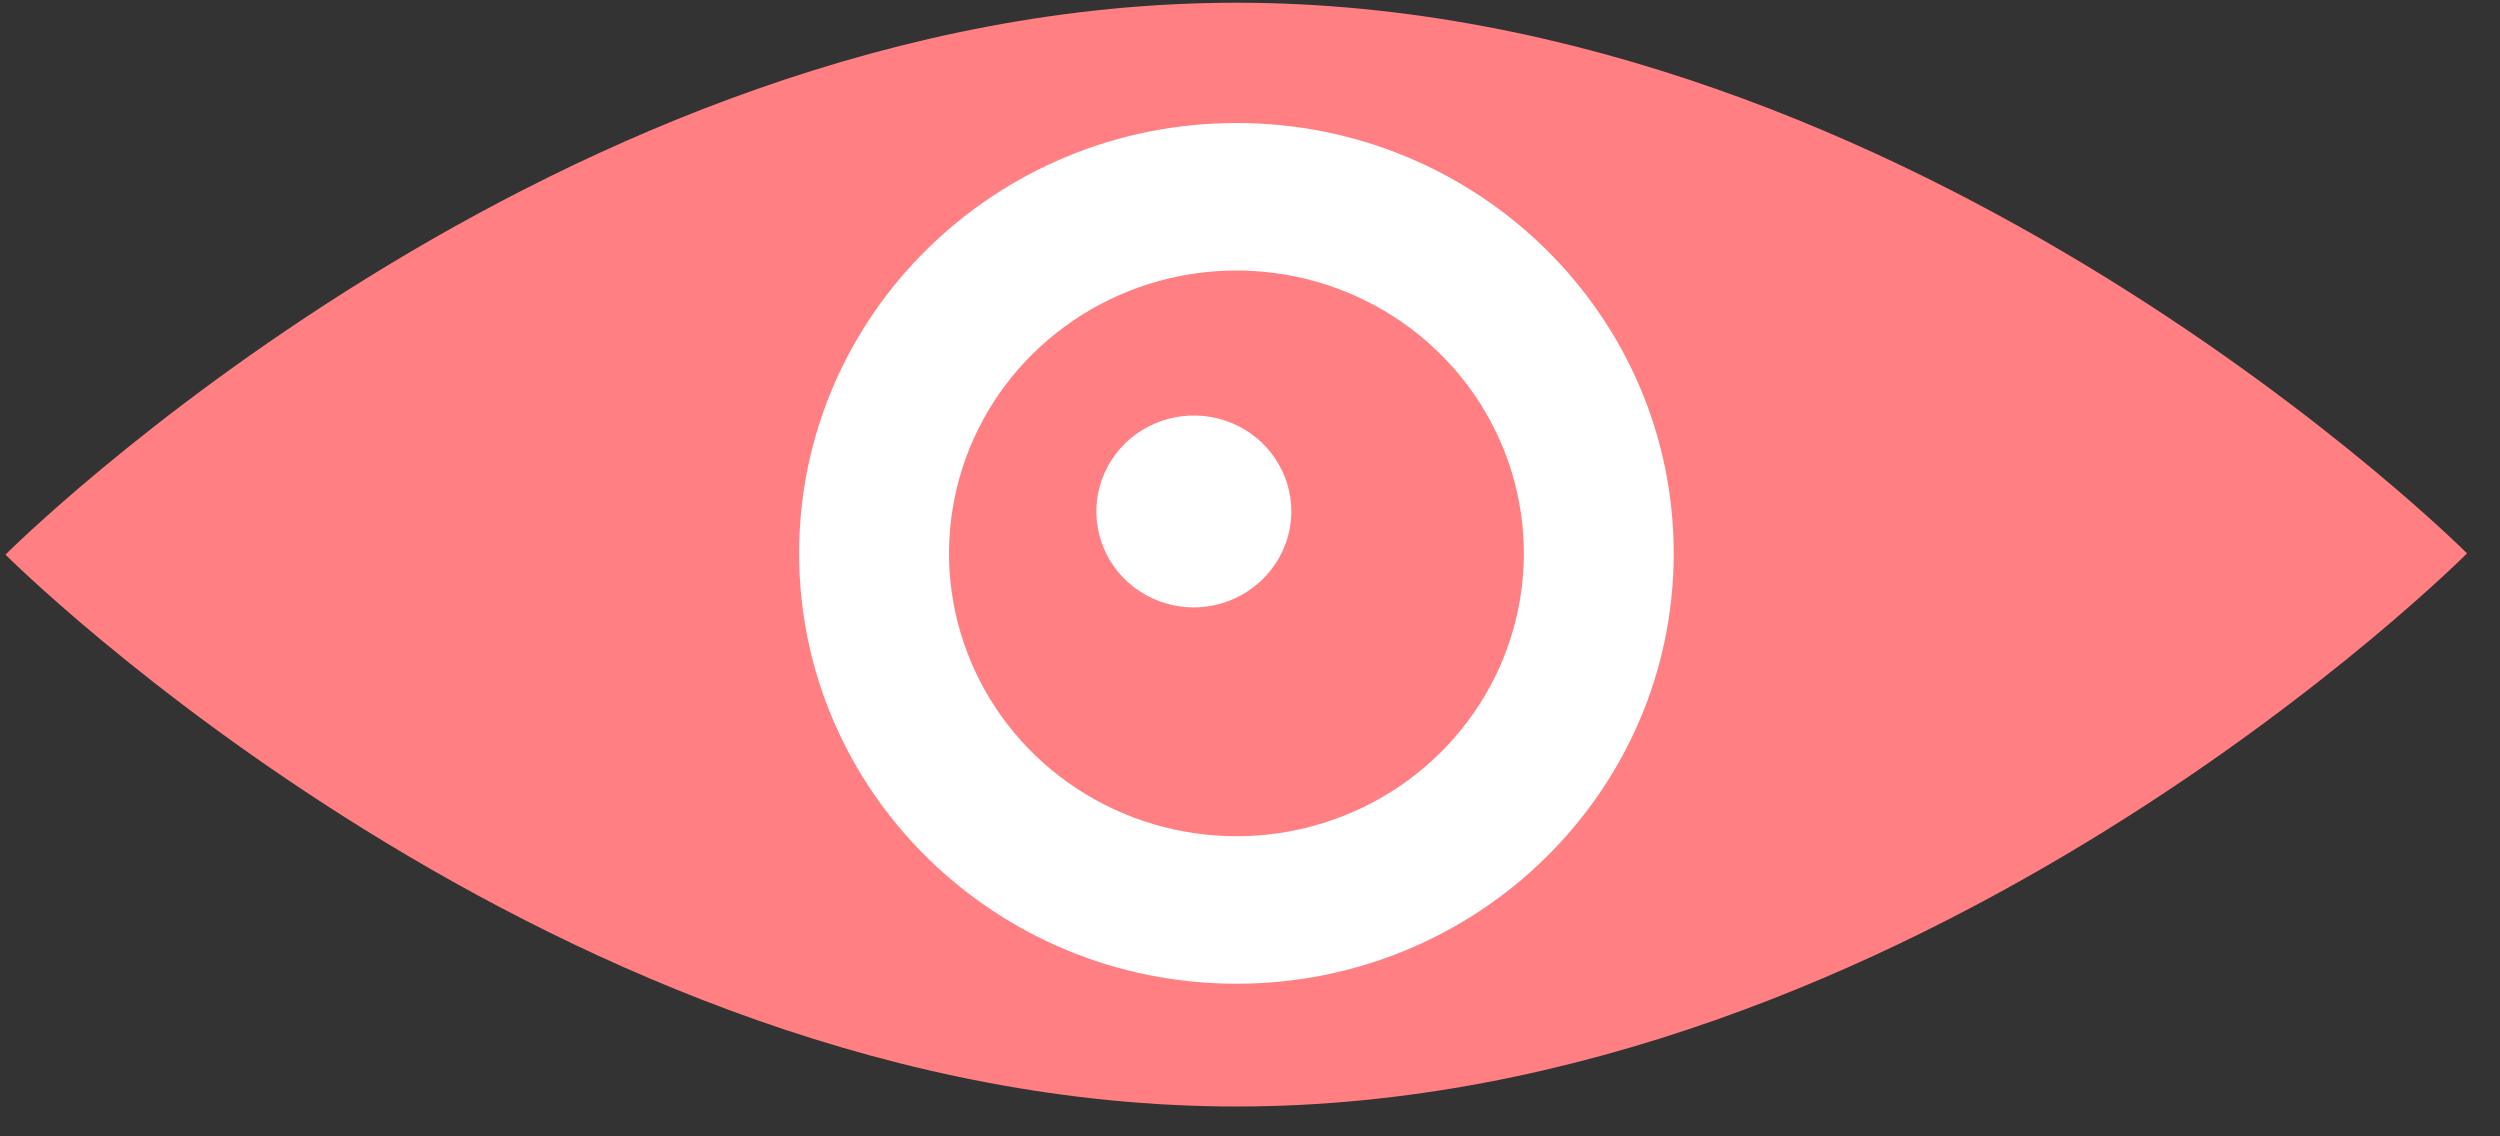 <svg width="55" height="25" viewBox="0 0 55 25" fill="none" xmlns="http://www.w3.org/2000/svg">
<rect x="0" y="0" width="55" height="25" fill="#333333" stroke="none"/>
<path d="M54.275 12.174C54.275 12.174 42.153 24.343 27.202 24.343C12.251 24.343 0.12 12.202 0.12 12.202C0.12 12.202 12.242 0.06 27.202 0.06C42.162 0.06 54.275 12.174 54.275 12.174Z" fill="url(#paint0_linear_103_2636)"/>
<path d="M27.202 21.642C32.515 21.642 36.822 17.403 36.822 12.174C36.822 6.945 32.515 2.706 27.202 2.706C21.888 2.706 17.581 6.945 17.581 12.174C17.581 17.403 21.888 21.642 27.202 21.642Z" fill="white"/>
<path d="M33.525 12.174C33.525 10.943 33.154 9.74 32.459 8.717C31.765 7.694 30.777 6.896 29.622 6.425C28.466 5.954 27.195 5.831 25.968 6.071C24.742 6.311 23.615 6.904 22.731 7.774C21.846 8.644 21.244 9.753 21 10.96C20.756 12.167 20.881 13.418 21.36 14.556C21.838 15.693 22.649 16.665 23.689 17.348C24.729 18.032 25.951 18.397 27.202 18.397C28.879 18.397 30.487 17.741 31.673 16.574C32.859 15.407 33.525 13.825 33.525 12.174V12.174Z" fill="url(#paint1_linear_103_2636)"/>
<path d="M28.41 11.252C28.41 10.835 28.284 10.427 28.049 10.079C27.813 9.732 27.478 9.462 27.086 9.302C26.694 9.142 26.263 9.1 25.846 9.182C25.43 9.263 25.048 9.464 24.748 9.759C24.448 10.055 24.244 10.431 24.161 10.84C24.078 11.25 24.121 11.674 24.283 12.06C24.445 12.446 24.72 12.776 25.073 13.008C25.426 13.24 25.841 13.363 26.265 13.363C26.833 13.361 27.377 13.138 27.779 12.742C28.181 12.347 28.408 11.811 28.41 11.252Z" fill="white"/>
<defs>
<linearGradient id="paint0_linear_103_2636" x1="18348.9" y1="4237.91" x2="17846.2" y2="3117.16" gradientUnits="userSpaceOnUse">
<stop stop-color="#BA0826"/>
<stop offset="1" stop-color="#FF7F83"/>
</linearGradient>
<linearGradient id="paint1_linear_103_2636" x1="4155.27" y1="2029.87" x2="4089.69" y2="1963.23" gradientUnits="userSpaceOnUse">
<stop stop-color="#BA0826"/>
<stop offset="1" stop-color="#FF7F83"/>
</linearGradient>
</defs>
</svg>

